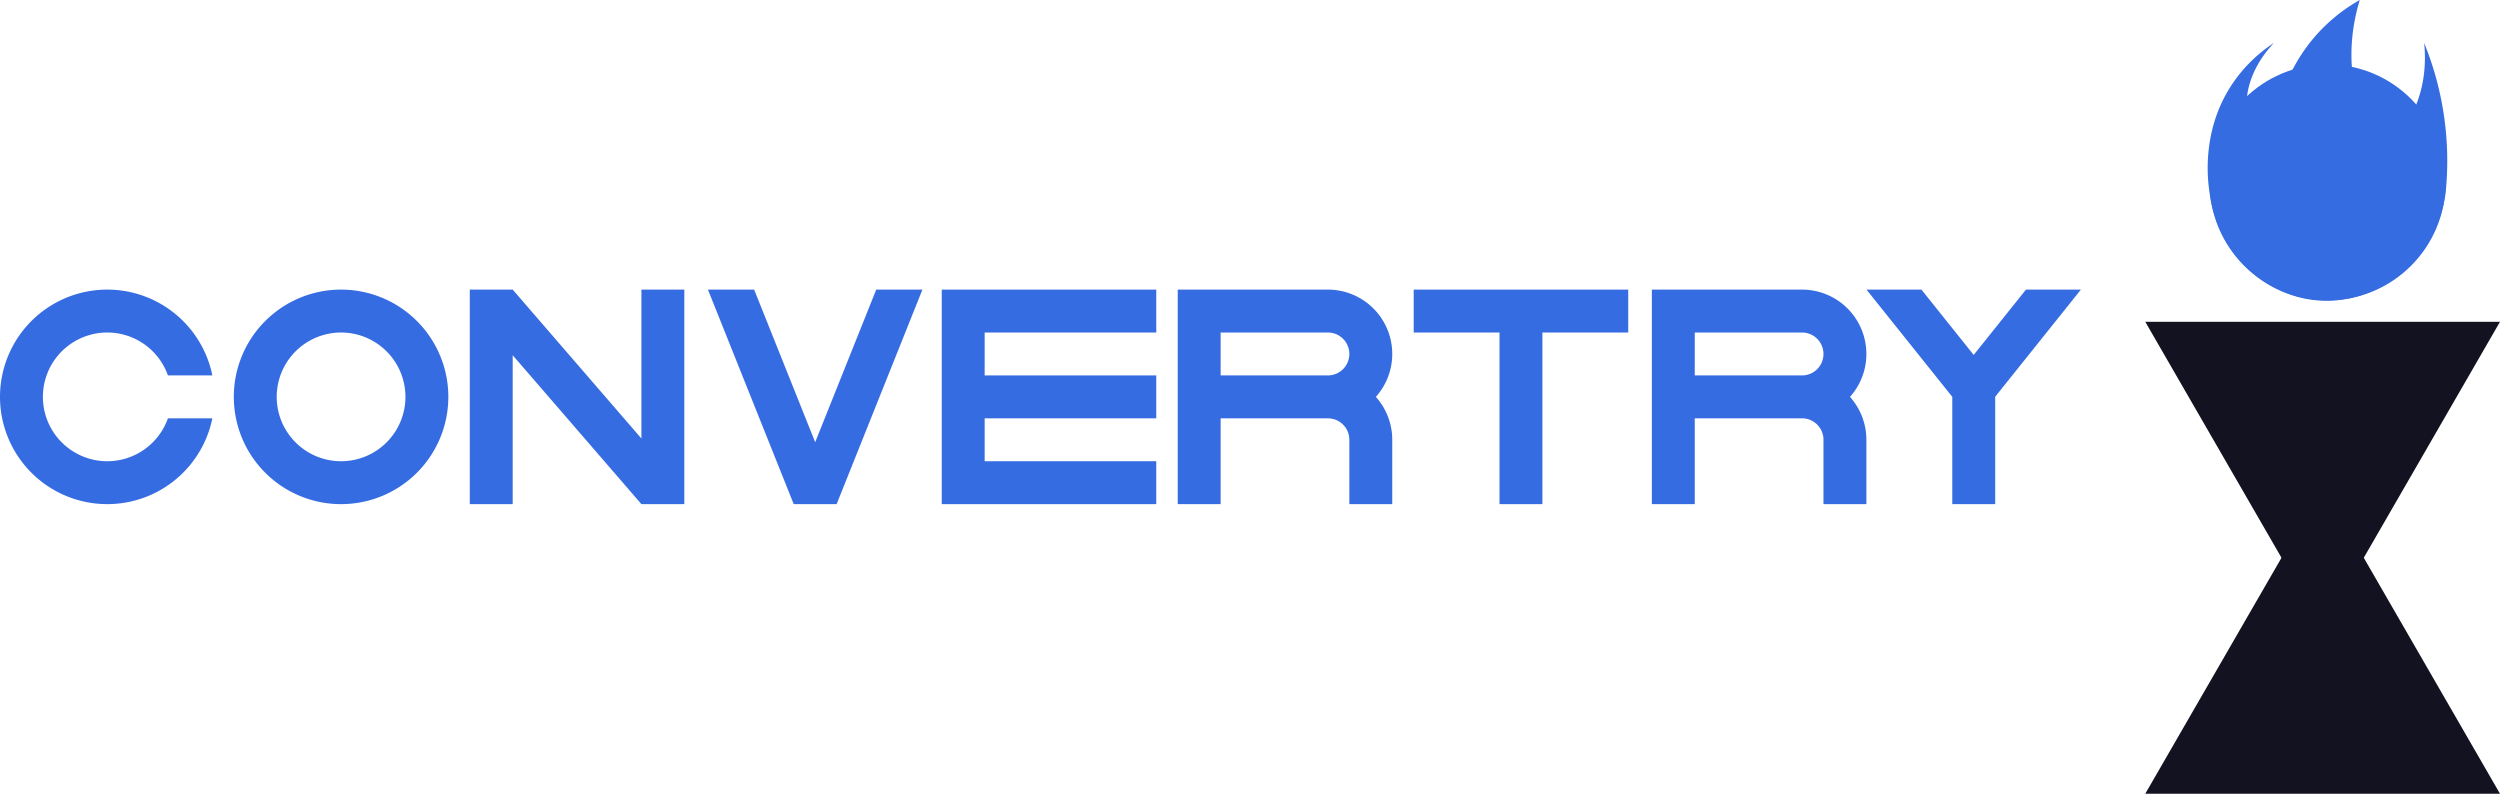 <svg xmlns="http://www.w3.org/2000/svg" viewBox="0 0 1165.36 370"><defs><style>.cls-1{fill:#121221;}.cls-2{fill:#366ce1;}</style></defs><title>convertry</title><g id="Слой_2" data-name="Слой 2"><g id="Work_space" data-name="Work space"><g id="convertry"><polygon class="cls-1" points="1165.36 150 1000 150 1082.68 293.21 1165.36 150"/><polygon class="cls-1" points="1165.36 370 1000 370 1082.68 226.79 1165.36 370"/><circle class="cls-2" cx="1085" cy="85" r="55"/><path class="cls-2" d="M1060,70a78.351,78.351,0,0,1,40-70c-2.658,8.66-7.229,28.084,0,50a77.945,77.945,0,0,0,10,20,50.141,50.141,0,0,0,10-10c11.692-15.623,10.663-33.691,10-40a145.774,145.774,0,0,1,10,70c-4.067,30.806-31.433,52.523-60,50-25.262-2.231-46.659-22.994-50-50-1.033-6.625-3.649-28.893,10-50a68.372,68.372,0,0,1,20-20c-12.043,12.675-15.927,28.763-10,40A25.035,25.035,0,0,0,1060,70Z"/><polygon class="cls-2" points="932.83 181.46 930 185 930.05 185 930.05 235 910.05 235 910.05 185 907.22 181.46 870.05 135 895.66 135 920.02 165.45 944.38 135 970 135 932.83 181.46"/><polygon class="cls-2" points="318.99 135 318.99 235 298.99 235 238.99 165.59 238.99 235 218.99 235 218.99 135 238.99 135 298.99 204.41 298.99 135 318.99 135"/><polygon class="cls-2" points="458.99 155 458.99 175 538.99 175 538.99 195 458.99 195 458.99 215 538.99 215 538.99 235 438.99 235 438.99 135 538.99 135 538.99 155 458.99 155"/><polygon class="cls-2" points="429.98 135 390.76 233.07 389.99 235 369.99 235 369.22 233.07 330 135 351.54 135 379.99 206.14 408.45 135 429.98 135"/><path class="cls-2" d="M648.99,165a30,30,0,0,0-30-30h-70V235h20V195h50a10,10,0,0,1,10,10v30h20V205a29.862,29.862,0,0,0-7.65-20A29.862,29.862,0,0,0,648.99,165Zm-80,10V155h50a10,10,0,0,1,0,20Z"/><path class="cls-2" d="M870,165a30,30,0,0,0-30-30H770V235h20V195h50a10,10,0,0,1,10,10v30h20V205a29.862,29.862,0,0,0-7.65-20A29.862,29.862,0,0,0,870,165Zm-80,10V155h50a10,10,0,0,1,0,20Z"/><path class="cls-2" d="M158.99,135a50,50,0,1,0,50,50A50.005,50.005,0,0,0,158.99,135Zm0,80a30,30,0,1,1,30-30A30,30,0,0,1,158.99,215Z"/><path class="cls-2" d="M78.28,195H98.99a50,50,0,1,1,0-20H78.28a30,30,0,1,0,0,20Z"/><polygon class="cls-2" points="758.99 135 758.99 155 718.99 155 718.99 235 698.99 235 698.99 155 658.99 155 658.99 135 758.99 135"/></g></g></g></svg>